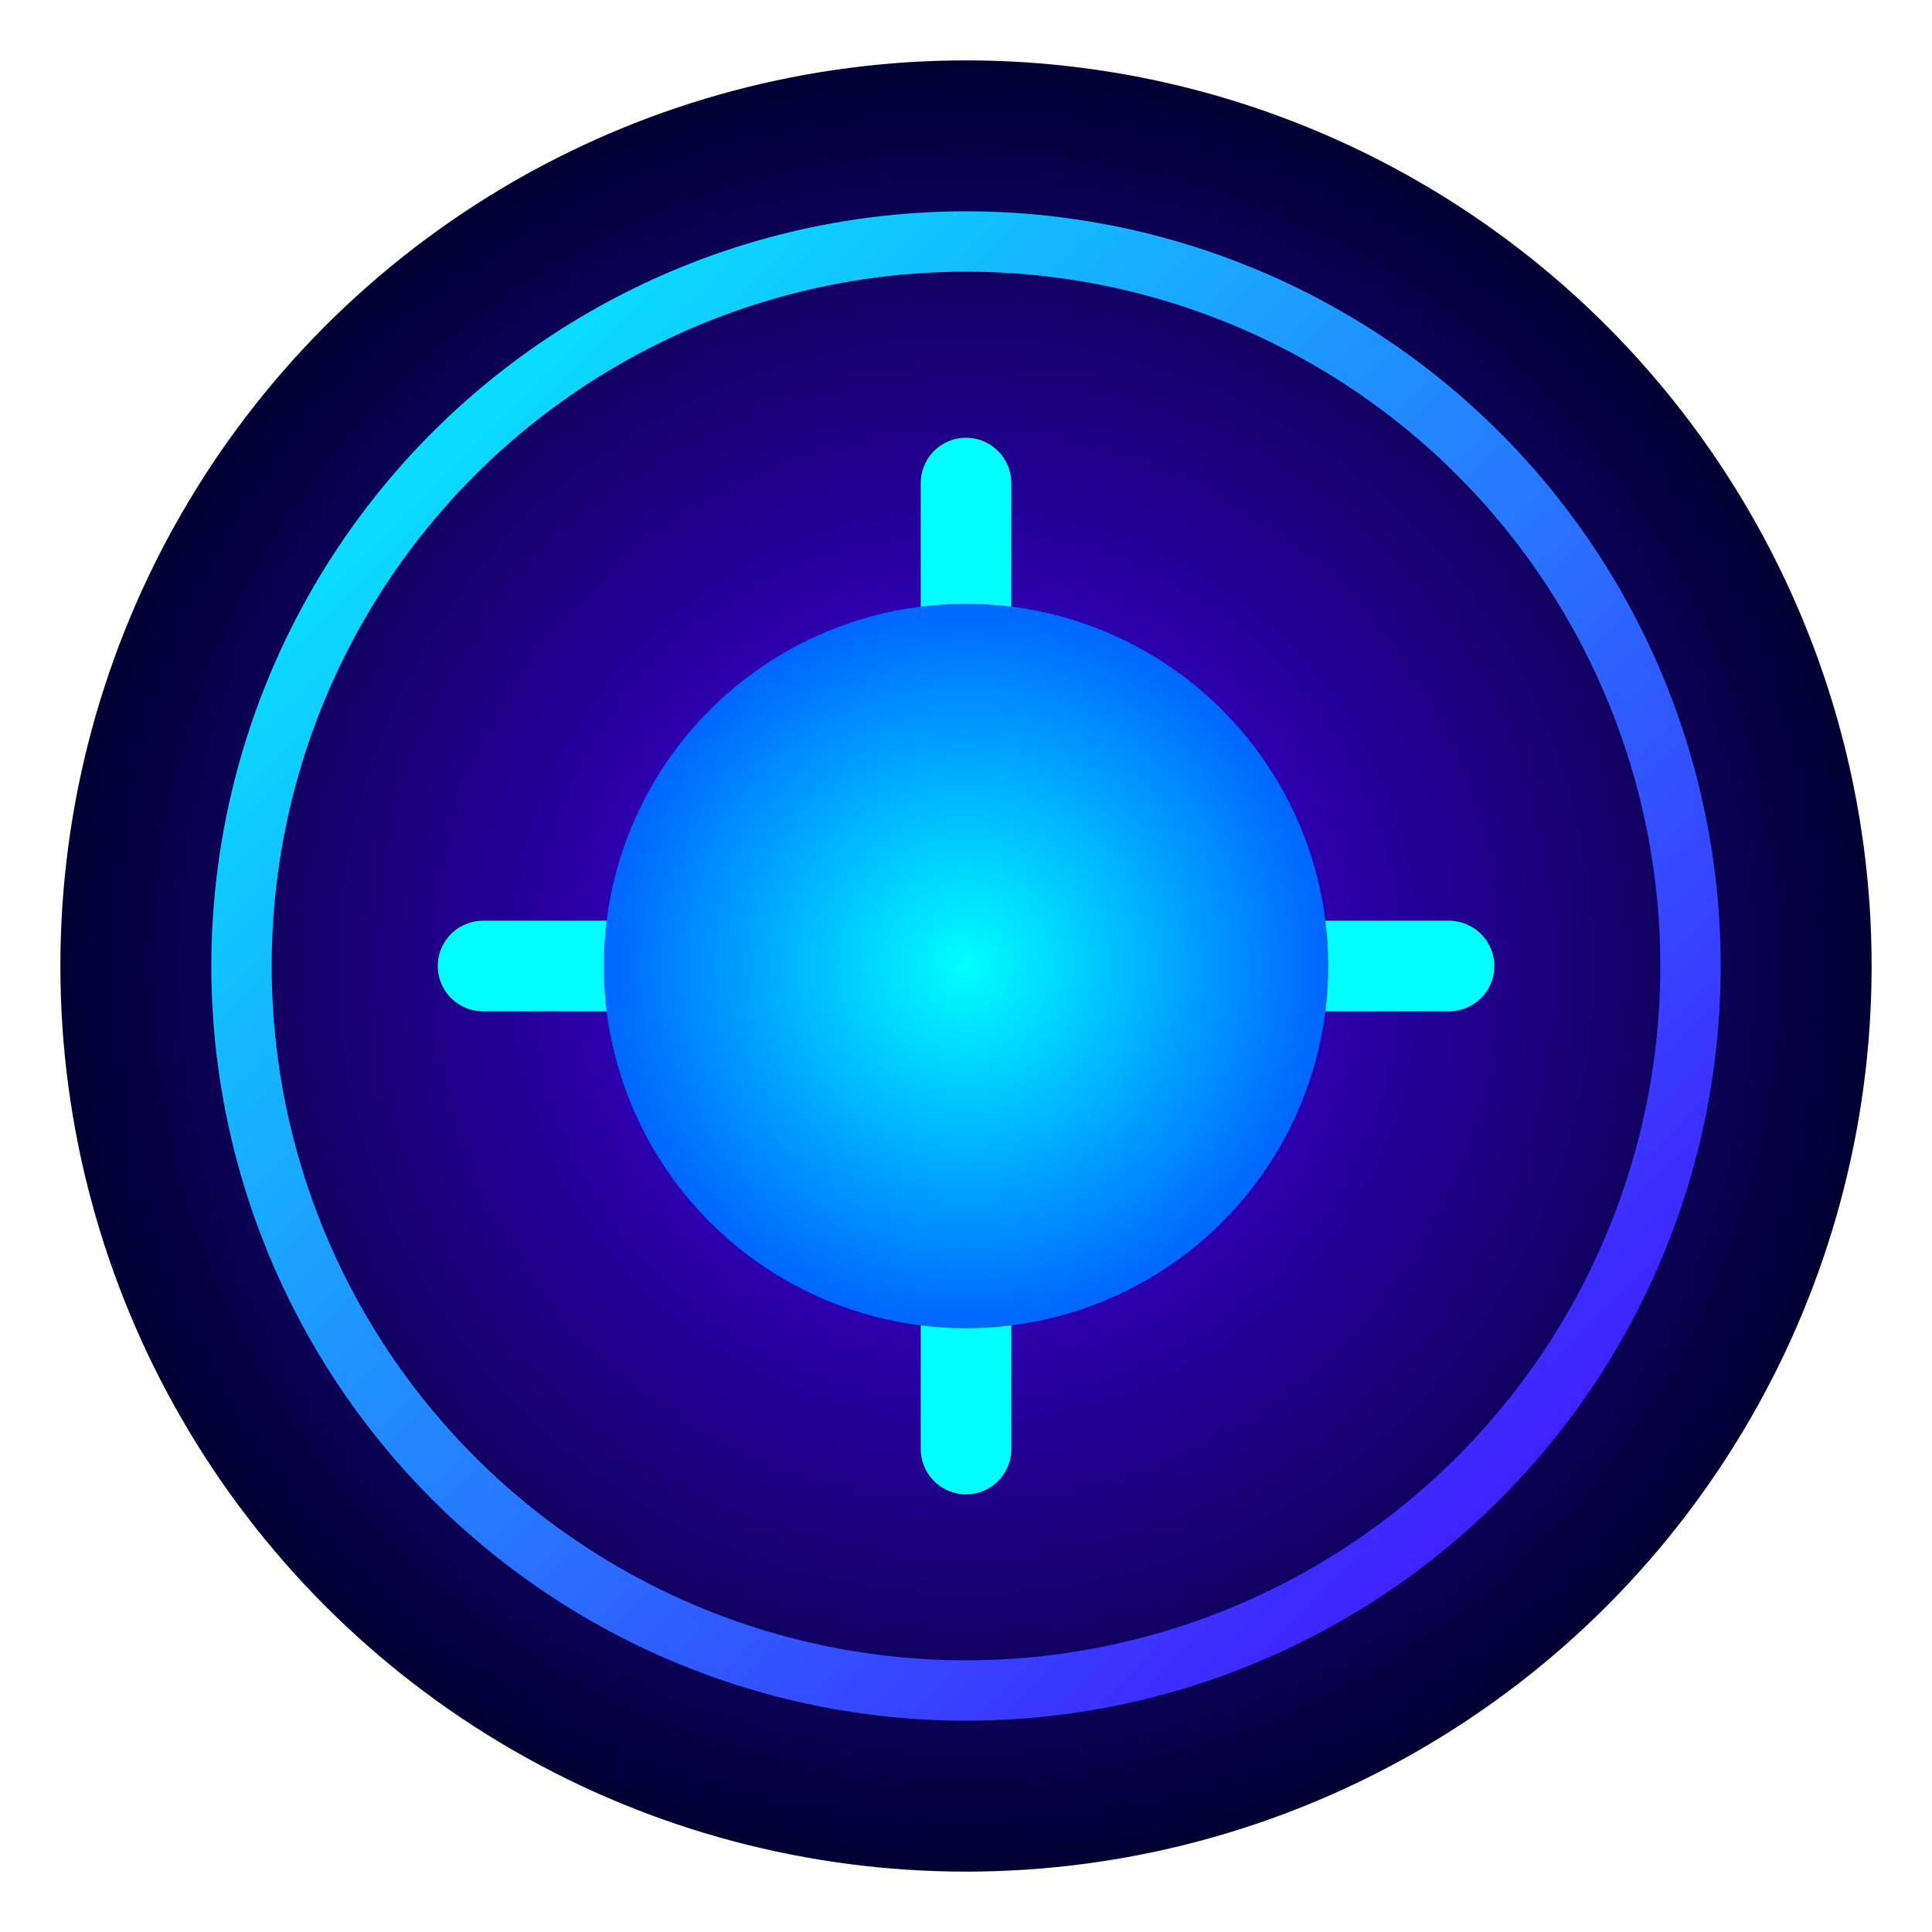 <?xml version="1.0" encoding="UTF-8"?>
<svg width="32" height="32" viewBox="0 0 32 32" fill="none" xmlns="http://www.w3.org/2000/svg">
  <!-- Glowing background circle -->
  <circle cx="16" cy="16" r="15" fill="url(#glow)" />
  
  <!-- Tech circuit lines -->
  <path d="M8 16 H24" stroke="#00ffff" stroke-width="1.5" stroke-linecap="round">
    <animate attributeName="opacity" values="0.3;1;0.3" dur="2s" repeatCount="indefinite" />
  </path>
  <path d="M16 8 V24" stroke="#00ffff" stroke-width="1.5" stroke-linecap="round">
    <animate attributeName="opacity" values="0.3;1;0.3" dur="2s" repeatCount="indefinite" begin="0.5s" />
  </path>
  
  <!-- Rotating outer ring -->
  <circle cx="16" cy="16" r="12" stroke="url(#ring)" stroke-width="1" fill="none">
    <animateTransform
      attributeName="transform"
      type="rotate"
      from="0 16 16"
      to="360 16 16"
      dur="4s"
      repeatCount="indefinite"
    />
  </circle>
  
  <!-- Center eye -->
  <circle cx="16" cy="16" r="6" fill="url(#eye)" />
  
  <!-- Definitions -->
  <defs>
    <!-- Glowing background gradient -->
    <radialGradient id="glow" cx="0.5" cy="0.5" r="0.5">
      <stop offset="0%" stop-color="#4a00ff" />
      <stop offset="100%" stop-color="#000033" />
    </radialGradient>
    
    <!-- Ring gradient -->
    <linearGradient id="ring" x1="0" y1="0" x2="1" y2="1">
      <stop offset="0%" stop-color="#00ffff" />
      <stop offset="100%" stop-color="#4a00ff" />
    </linearGradient>
    
    <!-- Eye gradient -->
    <radialGradient id="eye" cx="0.5" cy="0.5" r="0.5">
      <stop offset="0%" stop-color="#00ffff" />
      <stop offset="100%" stop-color="#0066ff" />
    </radialGradient>
  </defs>
</svg> 